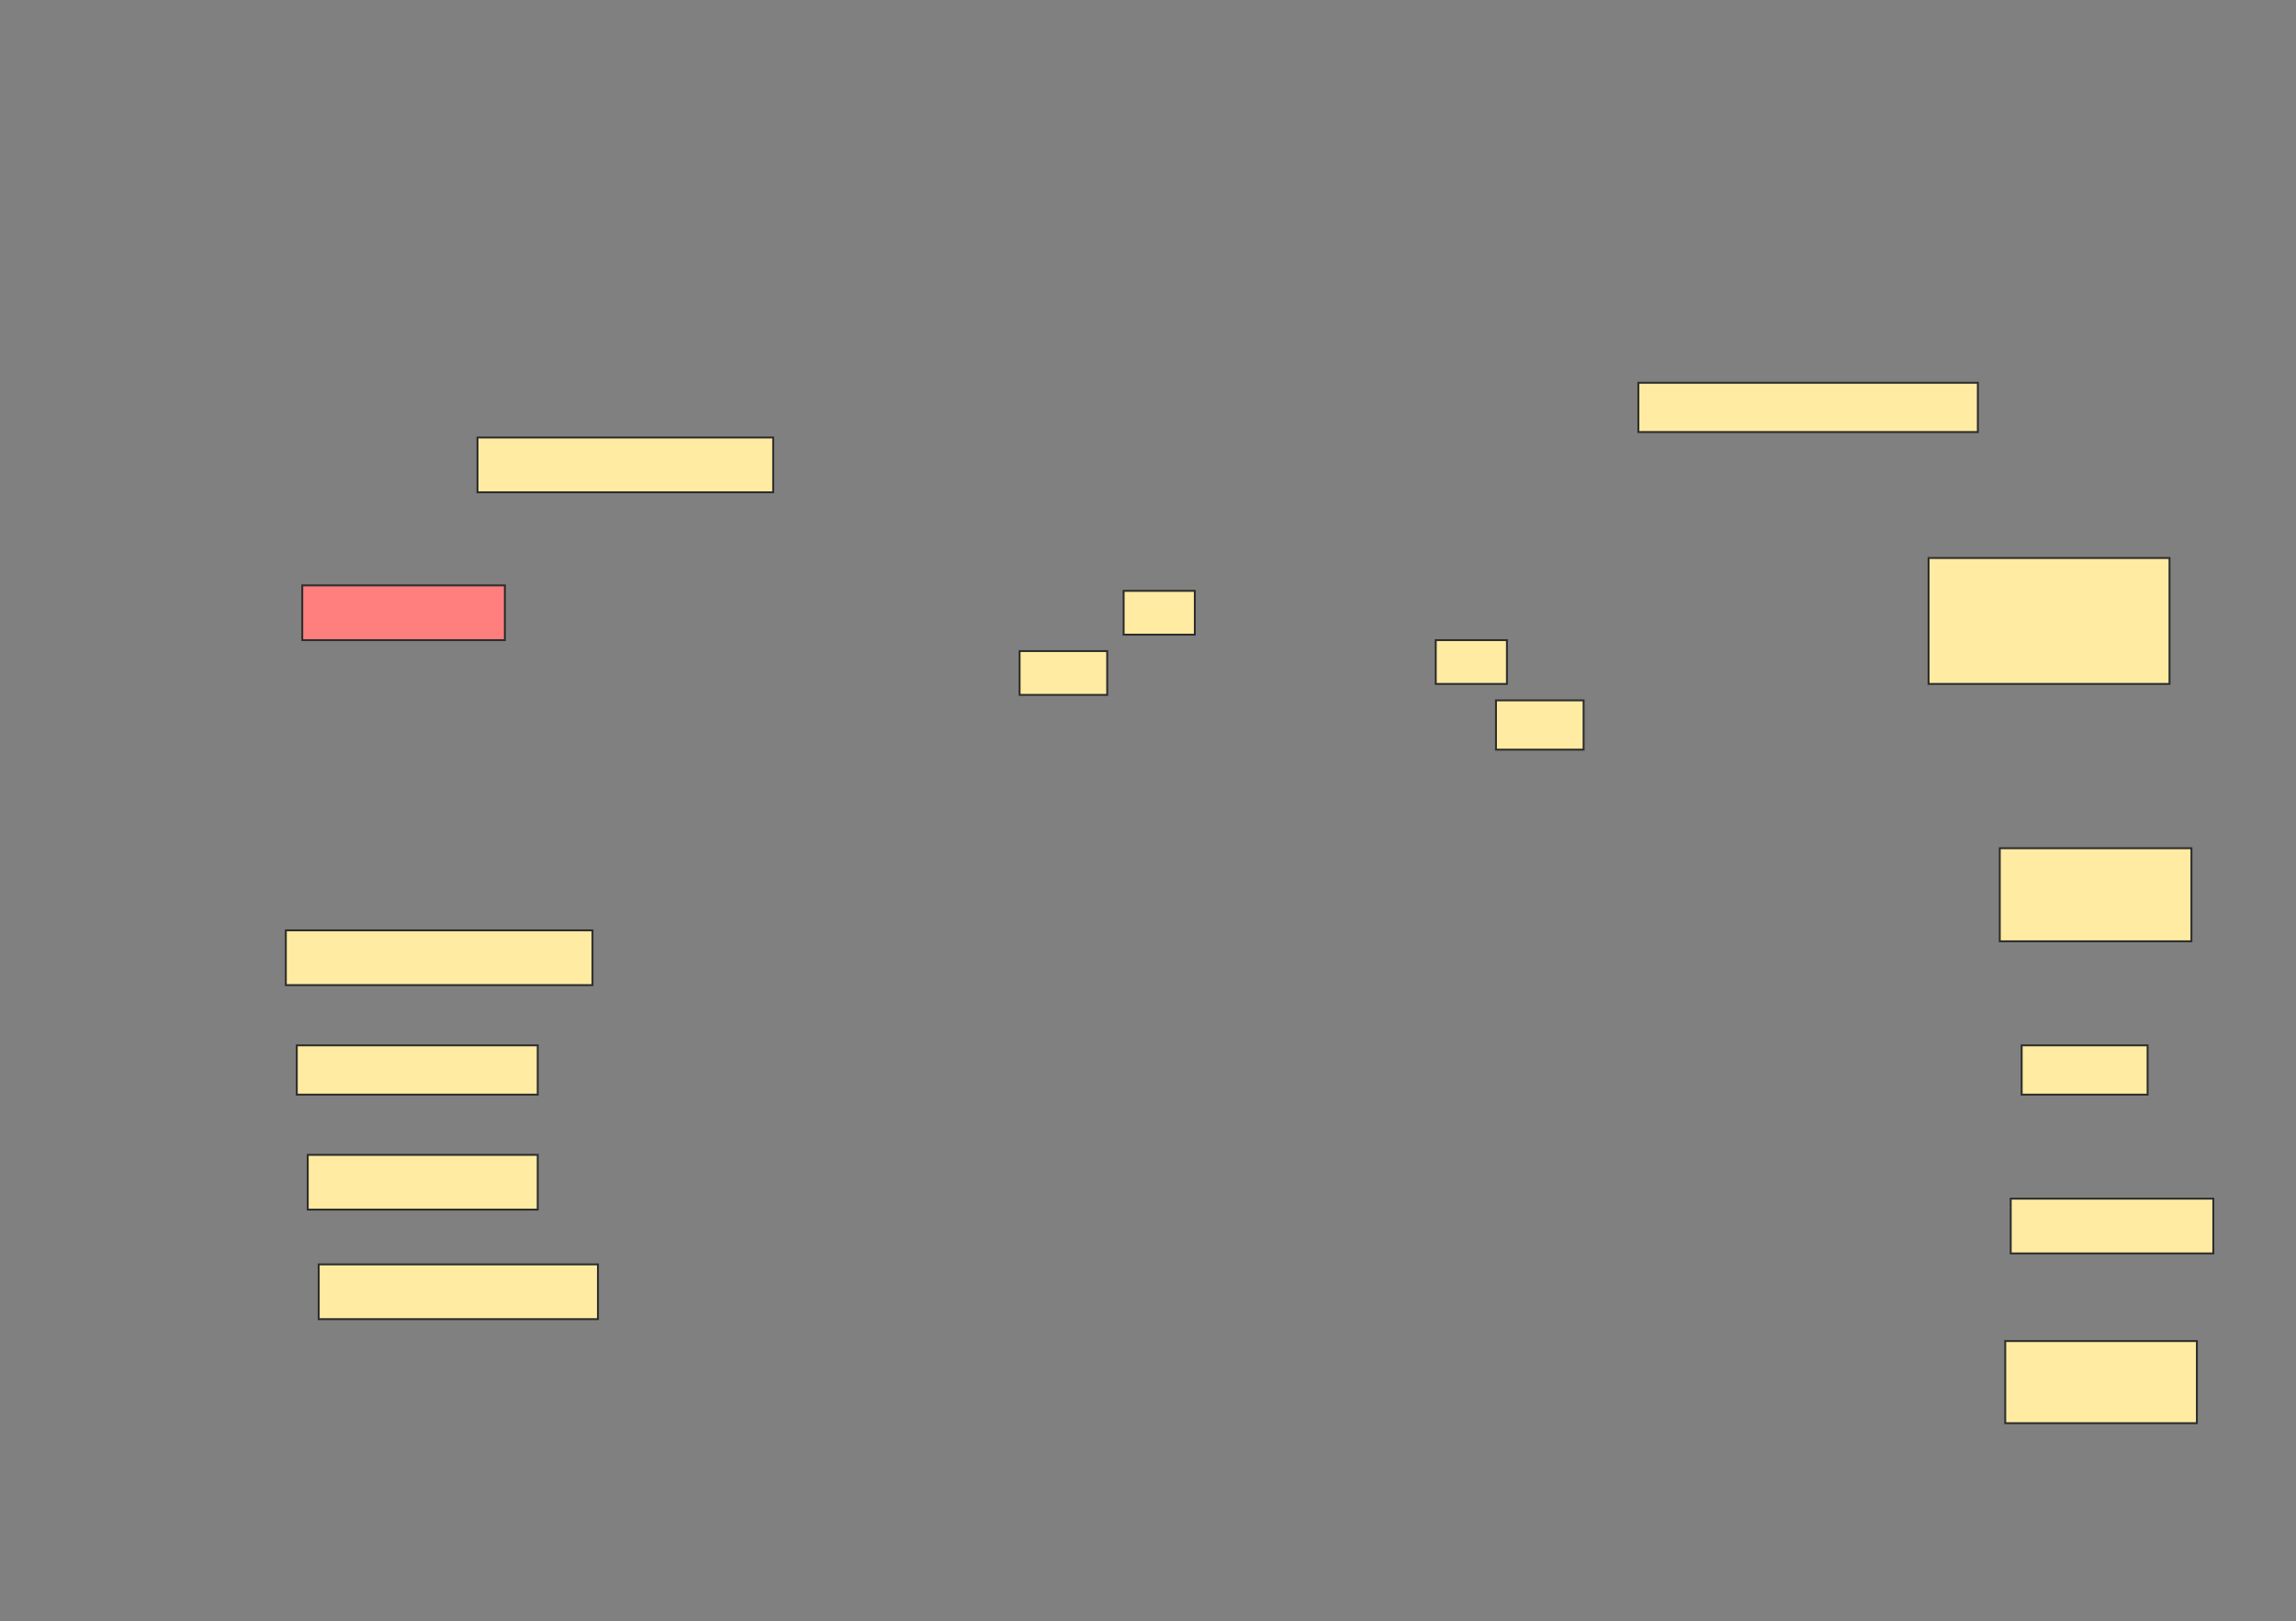 <svg height="846" width="1198" xmlns="http://www.w3.org/2000/svg">
 <rect width="100%" height="100%" fill="#808080" stroke="none"/>
 <!-- Created with Image Occlusion Enhanced -->
 <g>
  <title>Labels</title>
 </g>
 <g>
  <title>Masks</title>
  <rect fill="#FFEBA2" height="25.714" id="92a6f7aecfef4278b9f54cb37ba01557-ao-1" stroke="#2D2D2D" width="177.143" x="854.857" y="199.714"/>
  <g id="92a6f7aecfef4278b9f54cb37ba01557-ao-2">
   <rect fill="#FFEBA2" height="28.571" stroke="#2D2D2D" width="154.286" x="249.143" y="228.286"/>
   <rect fill="#FFEBA2" height="22.857" stroke="#2D2D2D" width="37.143" x="586.286" y="308.286"/>
   <rect fill="#FFEBA2" height="22.857" stroke="#2D2D2D" width="45.714" x="532" y="339.714"/>
  </g>
  <g id="92a6f7aecfef4278b9f54cb37ba01557-ao-3">
   <rect fill="#FFEBA2" height="65.714" stroke="#2D2D2D" width="125.714" x="1006.286" y="291.143"/>
   <rect fill="#FFEBA2" height="22.857" stroke="#2D2D2D" width="37.143" x="749.143" y="334"/>
   <rect fill="#FFEBA2" height="25.714" stroke="#2D2D2D" width="45.714" x="780.571" y="365.429"/>
  </g>
  <rect class="qshape" fill="#FF7E7E" height="28.571" id="92a6f7aecfef4278b9f54cb37ba01557-ao-4" stroke="#2D2D2D" width="105.714" x="157.714" y="305.429"/>
  <rect fill="#FFEBA2" height="48.571" id="92a6f7aecfef4278b9f54cb37ba01557-ao-5" stroke="#2D2D2D" width="100" x="1043.429" y="442.571"/>
  <rect fill="#FFEBA2" height="28.571" id="92a6f7aecfef4278b9f54cb37ba01557-ao-6" stroke="#2D2D2D" width="160" x="149.143" y="485.429"/>
  <rect fill="#FFEBA2" height="25.714" id="92a6f7aecfef4278b9f54cb37ba01557-ao-7" stroke="#2D2D2D" width="65.714" x="1054.857" y="545.429"/>
  <rect fill="#FFEBA2" height="25.714" id="92a6f7aecfef4278b9f54cb37ba01557-ao-8" stroke="#2D2D2D" width="125.714" x="154.857" y="545.429"/>
  <rect fill="#FFEBA2" height="28.571" id="92a6f7aecfef4278b9f54cb37ba01557-ao-9" stroke="#2D2D2D" width="120" x="160.571" y="602.571"/>
  <rect fill="#FFEBA2" height="28.571" id="92a6f7aecfef4278b9f54cb37ba01557-ao-10" stroke="#2D2D2D" width="105.714" x="1049.143" y="625.429"/>
  <rect fill="#FFEBA2" height="28.571" id="92a6f7aecfef4278b9f54cb37ba01557-ao-11" stroke="#2D2D2D" width="145.714" x="166.286" y="659.714"/>
  <rect fill="#FFEBA2" height="42.857" id="92a6f7aecfef4278b9f54cb37ba01557-ao-12" stroke="#2D2D2D" width="100" x="1046.286" y="699.714"/>
 </g>
</svg>